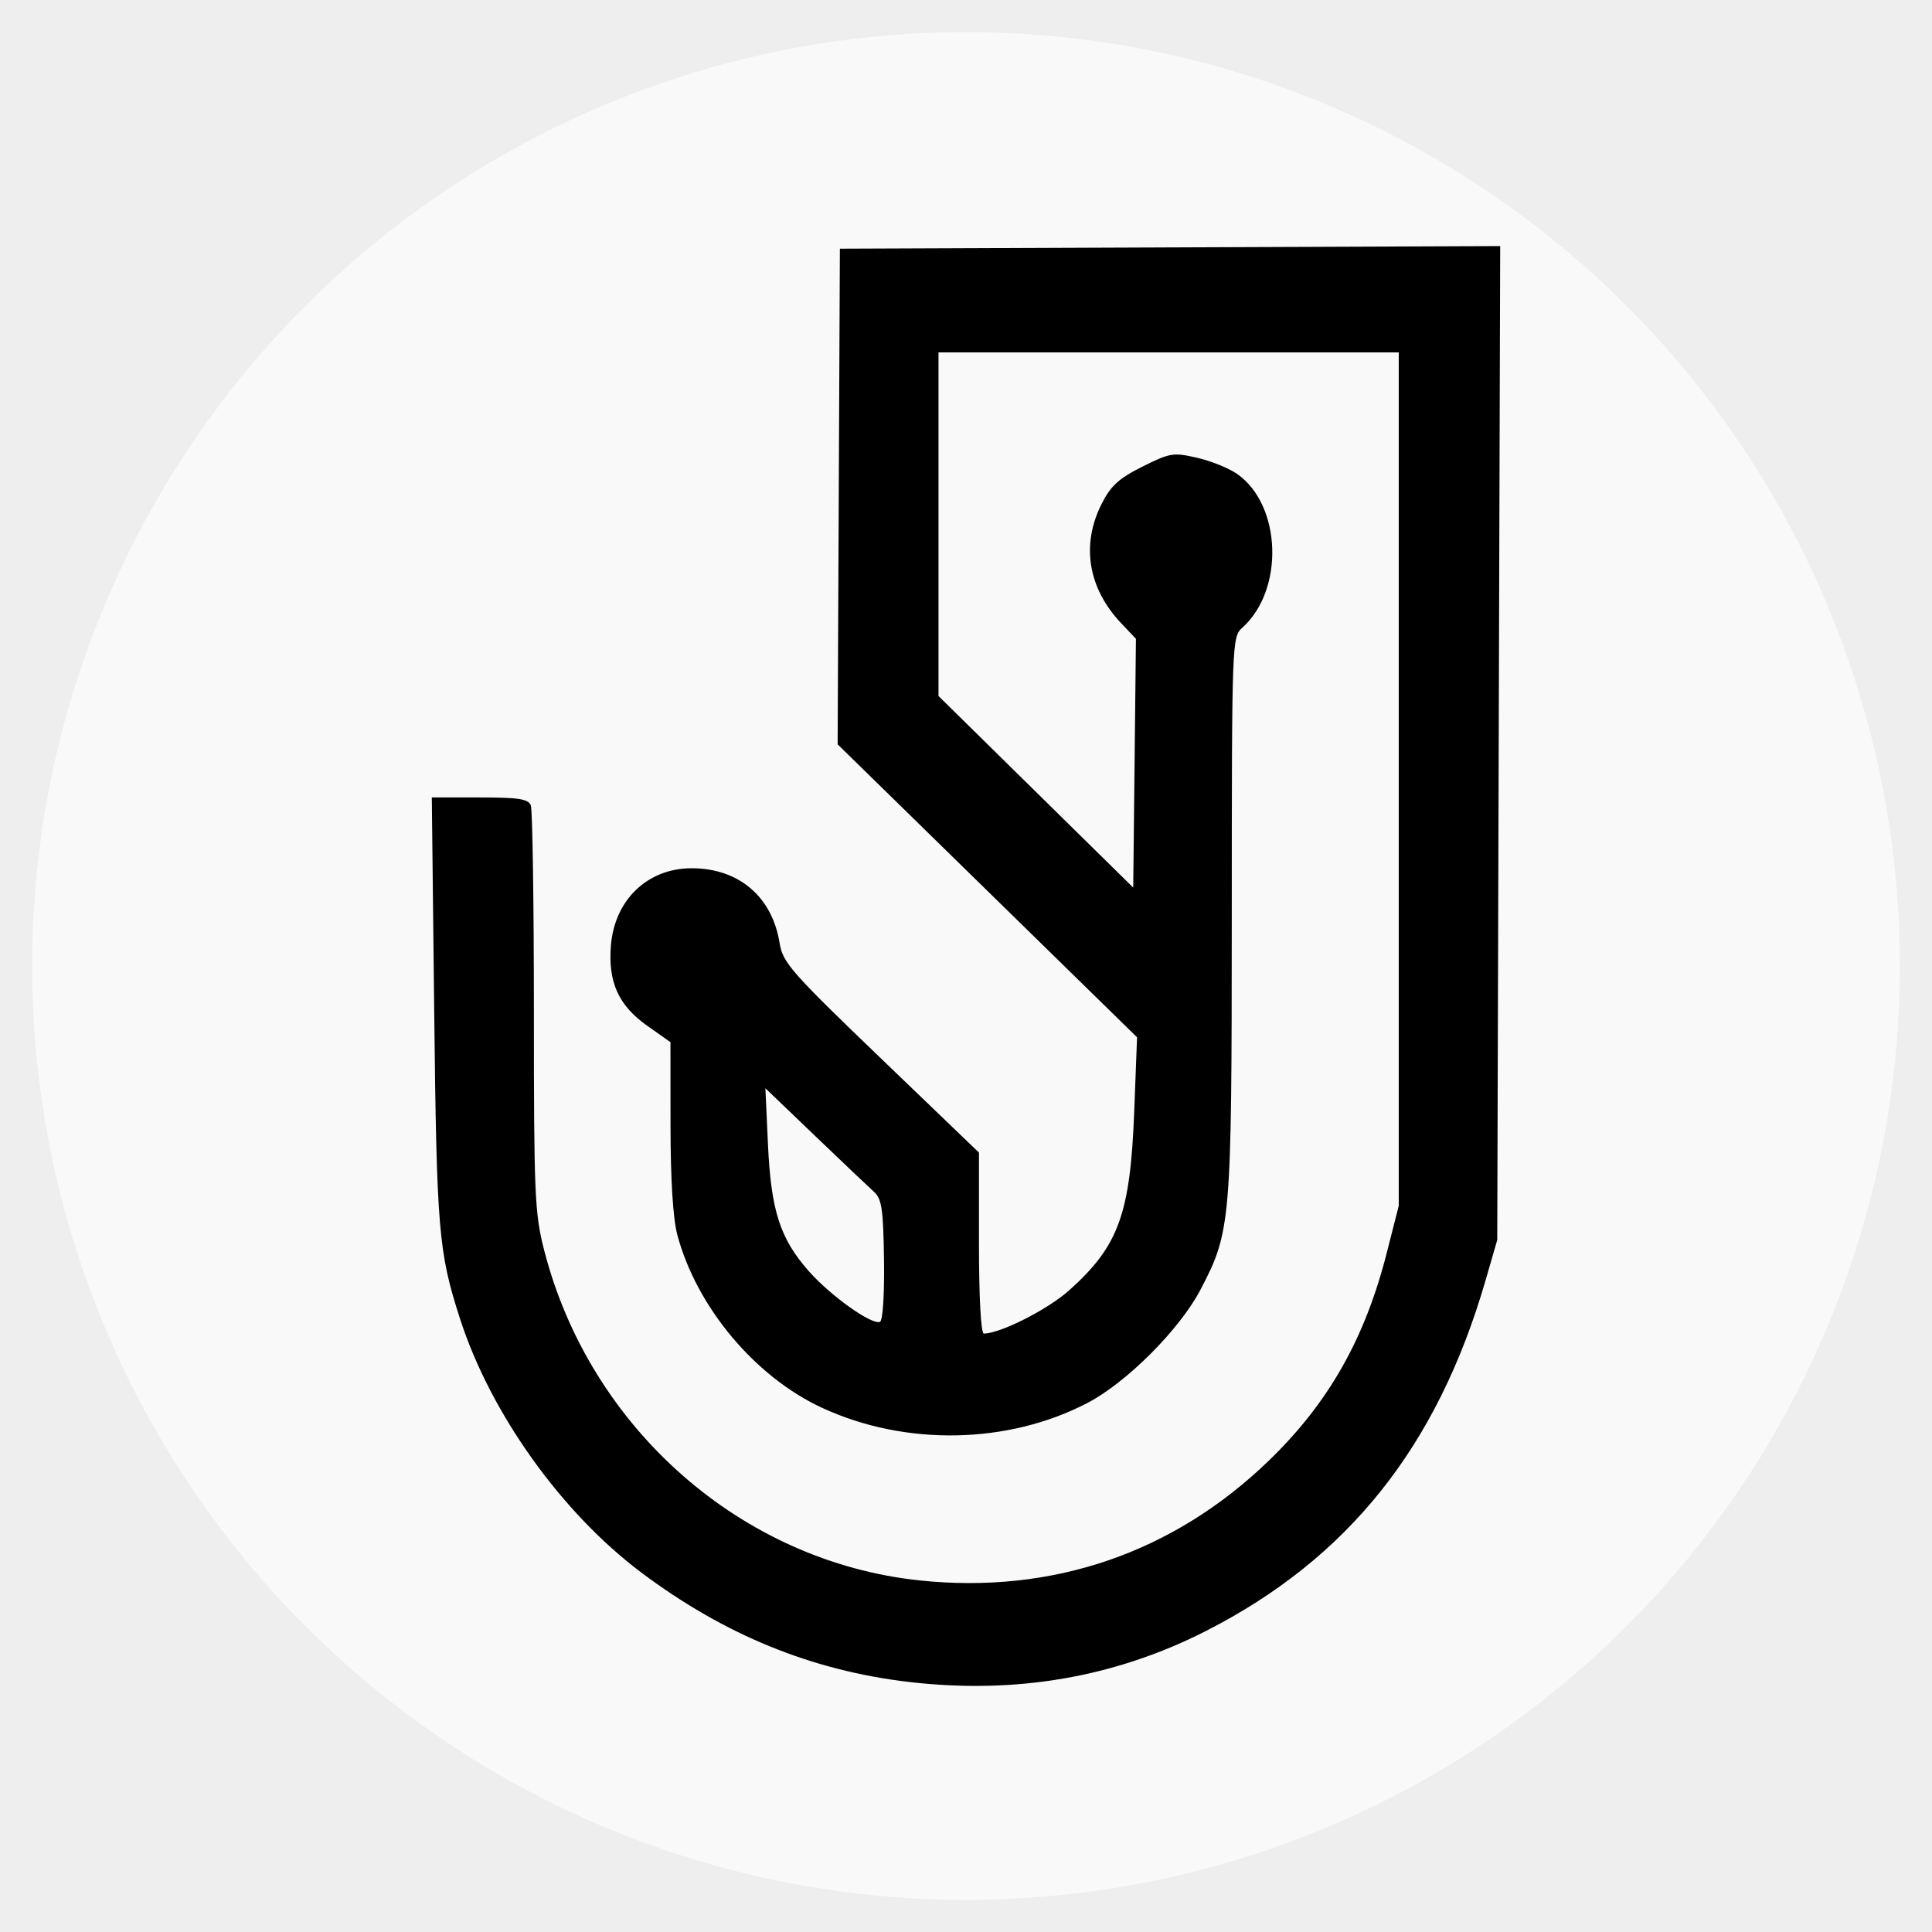 <svg xmlns="http://www.w3.org/2000/svg" viewBox="0 0 2048 2048">
  <path fill="#eee" d="M-22.627-39.598h2104.35v2115.663H-22.627z"/>
  <circle cx="1024" cy="1024" r="989.949" fill="#f9f9f9"/>
  <path d="M964.009 1782.998c-103.276-12.013-195.981-49.85-284.069-115.94-84.857-63.667-160.09-169.04-192.426-269.52-22.738-70.654-24.627-93.248-27.234-325.699l-2.54-226.514h50.851c41.423 0 51.453 1.571 54.104 8.48 1.79 4.664 3.255 103.126 3.255 218.803 0 194.224.836 213.581 10.938 252.883 48.516 188.773 209.396 330.11 398.226 349.85 140.647 14.703 268.568-29.172 369.696-126.803 63.252-61.065 101.934-129.098 125.109-220.044l12.813-50.28V373.53H994.854v364.283l103.204 101.54 103.205 101.54 1.436-131.87 1.436-131.871-15.579-16.438c-35.198-37.139-42.743-83.037-20.8-126.549 9.688-19.214 18.198-26.989 43.241-39.505 29.342-14.665 32.77-15.216 58.197-9.347 14.86 3.43 34.056 11.249 42.66 17.375 46.696 33.251 49.576 122.434 5.248 162.524-11.221 10.148-11.294 12.095-11.373 305.594-.086 325.869-.828 334.655-33.42 396.746-21.893 41.71-77.94 97.842-119.297 119.48-84.232 44.069-193.215 46.15-281.468 5.378-71.138-32.866-133.07-106.816-153.54-183.333-4.605-17.209-7.195-58.59-7.236-115.576l-.064-88.77-24.449-17.233c-30.615-21.58-41.882-46.48-38.653-85.42 4.009-48.34 38.94-81.695 85.553-81.695 49.959 0 85.398 30.141 93.262 79.318 3.31 20.696 12.054 30.649 107.464 122.32l103.862 99.789v95.906c0 57.872 2.047 95.906 5.16 95.906 17.537 0 68.044-25.641 90.79-46.092 52.283-47.006 64.486-80.78 68.658-190.016l2.977-77.95-158.704-155.267-158.703-155.266 1.193-262.704 1.193-262.703 349.976-1.38 349.976-1.379-1.565 526.786-1.565 526.787-12.36 42.686c-51.05 176.29-145.823 295.109-296.633 371.89-96.292 49.026-201.43 67.094-314.128 53.985zm-26.925-447.132c-.717-53.592-2.365-65.03-10.411-72.28-5.257-4.738-33.36-31.422-62.449-59.3l-52.89-50.687 2.712 58.975c3.247 70.604 12.694 100.132 43.083 134.656 23.019 26.15 66.33 57.129 75.567 54.05 3.087-1.029 4.89-27.92 4.388-65.414z"/>
</svg>